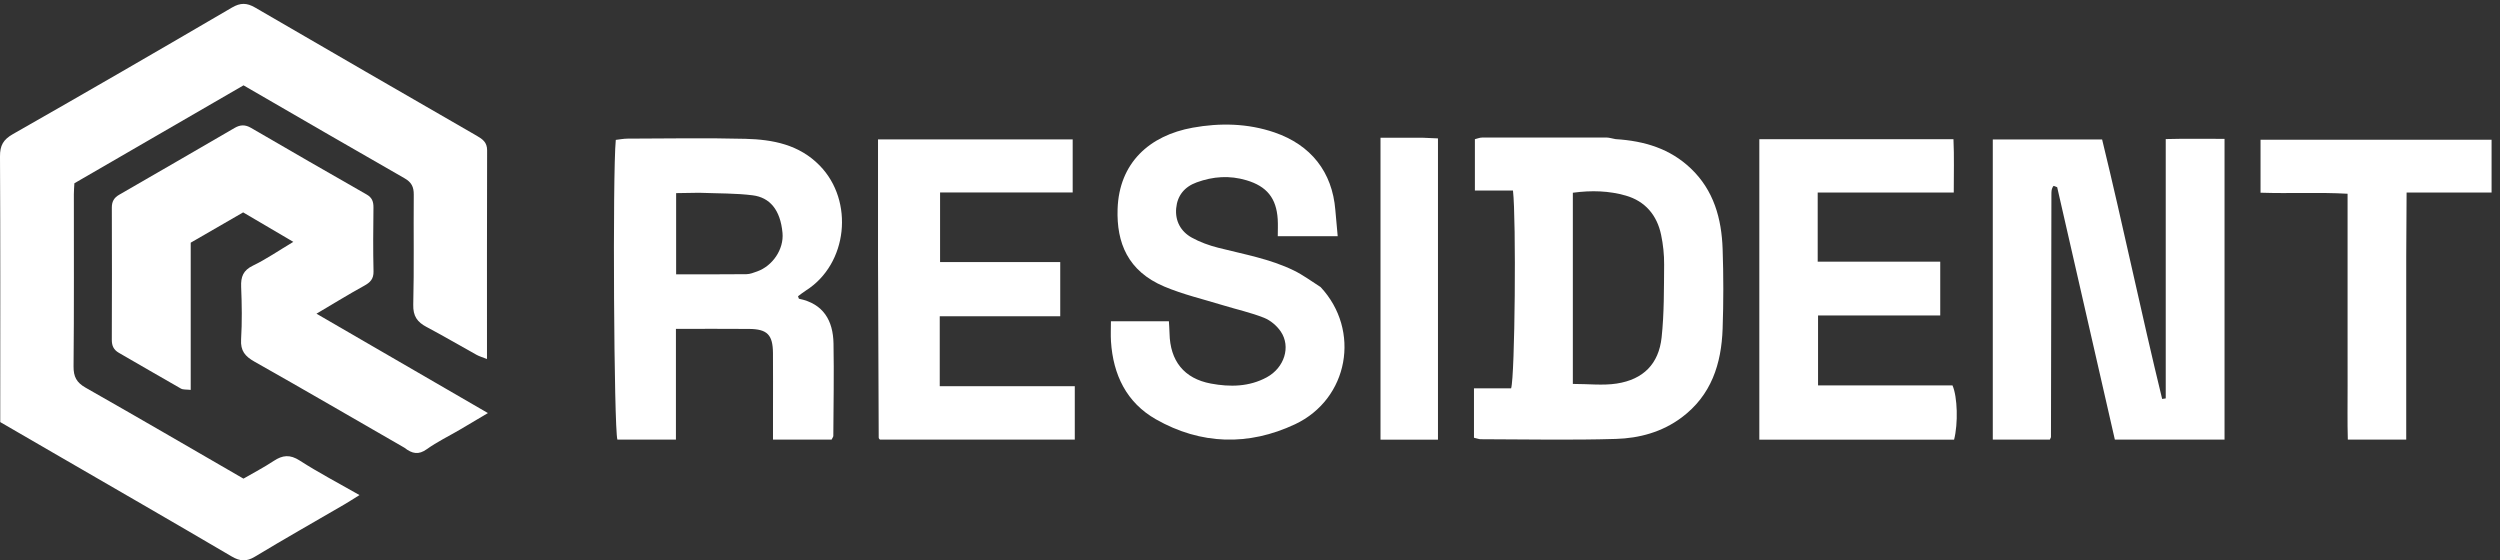 <svg width="232" height="52" viewBox="0 0 232 52" fill="none" xmlns="http://www.w3.org/2000/svg">
<rect x="0" y="0" width="232" height="52" fill="#333333" stroke="none"/>
<path d="M4.943 42.022C3.275 41.055 1.701 40.143 0.023 39.17C0.023 38.749 0.023 38.316 0.023 37.882C0.023 30.093 0.042 22.304 7.12856e-05 14.516C-0.005 13.5 0.298 12.956 1.202 12.442C8.002 8.574 14.772 4.651 21.525 0.702C22.32 0.237 22.911 0.256 23.679 0.703C30.526 4.689 37.39 8.647 44.253 12.605C44.788 12.914 45.206 13.213 45.204 13.943C45.183 20.349 45.192 26.755 45.192 33.316C44.797 33.16 44.491 33.076 44.221 32.926C42.672 32.069 41.145 31.169 39.581 30.341C38.717 29.884 38.323 29.333 38.35 28.273C38.435 24.873 38.366 21.471 38.397 18.069C38.403 17.349 38.193 16.916 37.542 16.544C32.588 13.715 27.657 10.846 22.599 7.92C17.404 10.928 12.18 13.952 6.903 17.008C6.885 17.354 6.854 17.69 6.854 18.026C6.85 23.35 6.879 28.674 6.826 33.998C6.817 34.965 7.106 35.501 7.947 35.978C12.822 38.745 17.664 41.569 22.593 44.417C23.542 43.868 24.5 43.37 25.395 42.778C26.225 42.229 26.91 42.156 27.814 42.739C29.541 43.853 31.37 44.806 33.362 45.943C32.745 46.325 32.348 46.584 31.939 46.822C29.176 48.431 26.392 50.007 23.655 51.66C22.865 52.136 22.28 52.097 21.498 51.638C16.027 48.423 10.527 45.257 4.943 42.022Z" fill="white"/>
<path d="M37.528 41.548C32.827 38.846 28.239 36.168 23.613 33.559C22.738 33.065 22.309 32.554 22.373 31.5C22.471 29.88 22.446 28.248 22.379 26.625C22.34 25.687 22.562 25.088 23.479 24.646C24.708 24.053 25.844 23.267 27.219 22.445C25.601 21.494 24.142 20.637 22.564 19.709C20.997 20.614 19.392 21.542 17.698 22.521C17.698 27.027 17.698 31.548 17.698 36.183C17.308 36.135 17 36.18 16.785 36.058C14.859 34.968 12.953 33.842 11.032 32.742C10.548 32.465 10.373 32.085 10.376 31.535C10.391 27.446 10.393 23.357 10.378 19.268C10.376 18.707 10.58 18.349 11.057 18.075C14.636 16.014 18.209 13.944 21.78 11.868C22.297 11.569 22.755 11.552 23.295 11.867C26.864 13.946 30.445 16.006 34.032 18.054C34.534 18.34 34.663 18.723 34.657 19.267C34.633 21.237 34.616 23.209 34.663 25.178C34.679 25.894 34.356 26.213 33.779 26.528C32.373 27.298 31.008 28.144 29.368 29.111C34.746 32.228 39.897 35.213 45.278 38.333C44.227 38.956 43.442 39.426 42.652 39.888C41.633 40.484 40.561 41.004 39.604 41.687C38.849 42.225 38.263 42.122 37.528 41.548Z" fill="white"/>
<path d="M71.734 38.222C71.734 36.304 71.746 34.53 71.731 32.755C71.716 31.069 71.203 30.541 69.529 30.525C67.316 30.504 65.103 30.52 62.726 30.52C62.726 33.986 62.726 37.355 62.726 40.798C60.808 40.798 59.052 40.798 57.294 40.798C56.976 39.781 56.838 16.155 57.145 12.981C57.494 12.942 57.867 12.866 58.24 12.865C61.888 12.856 65.538 12.789 69.183 12.883C71.716 12.949 74.159 13.408 76.072 15.368C79.283 18.657 78.667 24.496 74.806 26.948C74.538 27.118 74.29 27.32 74.056 27.49C74.113 27.637 74.124 27.719 74.15 27.724C76.416 28.185 77.311 29.753 77.35 31.878C77.403 34.735 77.348 37.594 77.332 40.453C77.332 40.538 77.255 40.623 77.174 40.792C75.46 40.792 73.704 40.792 71.734 40.792C71.734 39.995 71.734 39.179 71.734 38.222ZM64.869 17.889C64.156 17.9 63.442 17.911 62.745 17.922C62.745 20.536 62.745 22.931 62.745 25.456C64.971 25.456 67.122 25.467 69.272 25.444C69.606 25.44 69.945 25.302 70.268 25.187C71.699 24.676 72.753 23.132 72.617 21.62C72.421 19.452 71.422 18.323 69.85 18.125C68.3 17.929 66.722 17.958 64.869 17.889Z" fill="white"/>
<path d="M81.48 24.068C81.48 20.281 81.48 16.642 81.48 12.938C87.553 12.938 93.499 12.938 99.545 12.938C99.545 14.542 99.545 16.139 99.545 17.86C95.494 17.86 91.425 17.86 87.239 17.86C87.239 20.057 87.239 22.135 87.239 24.319C90.959 24.319 94.64 24.319 98.39 24.319C98.39 26.026 98.39 27.629 98.39 29.347C94.648 29.347 90.971 29.347 87.208 29.347C87.208 31.552 87.208 33.644 87.208 35.841C91.391 35.841 95.518 35.841 99.74 35.841C99.74 37.533 99.74 39.12 99.74 40.798C93.701 40.798 87.71 40.798 81.681 40.798C81.68 40.798 81.634 40.78 81.606 40.746C81.576 40.71 81.545 40.659 81.544 40.614C81.521 35.148 81.5 29.682 81.48 24.068Z" fill="white"/>
<path d="M122.55 26.638C126.298 30.646 125.165 37.028 120.171 39.376C115.882 41.392 111.447 41.289 107.269 38.912C104.538 37.358 103.298 34.779 103.099 31.685C103.062 31.097 103.094 30.505 103.094 29.812C104.878 29.812 106.622 29.812 108.474 29.812C108.493 30.173 108.524 30.551 108.532 30.929C108.582 33.482 109.871 35.13 112.376 35.596C114.136 35.923 115.919 35.904 117.561 35.011C119.184 34.128 119.813 32.177 118.854 30.764C118.489 30.227 117.899 29.727 117.3 29.49C116.075 29.004 114.77 28.719 113.504 28.331C111.676 27.77 109.795 27.331 108.041 26.59C104.645 25.156 103.613 22.511 103.712 19.407C103.849 15.107 106.678 12.571 110.685 11.848C113.198 11.395 115.78 11.434 118.276 12.291C121.652 13.451 123.635 15.954 123.919 19.489C123.981 20.26 124.057 21.03 124.138 21.92C122.268 21.92 120.525 21.92 118.577 21.92C118.577 21.39 118.605 20.864 118.572 20.342C118.449 18.382 117.553 17.288 115.674 16.729C114.108 16.262 112.578 16.366 111.051 16.924C109.909 17.341 109.257 18.157 109.15 19.326C109.042 20.5 109.568 21.477 110.588 22.045C111.348 22.468 112.199 22.774 113.046 22.99C115.425 23.598 117.862 24.018 120.088 25.11C120.92 25.518 121.676 26.081 122.55 26.638Z" fill="white"/>
<path d="M132.05 12.783C132.576 12.801 132.961 12.82 133.444 12.843C133.444 22.131 133.444 31.36 133.444 40.799C132.572 40.799 131.705 40.799 130.837 40.799C129.96 40.799 129.083 40.799 128.111 40.799C128.111 31.443 128.111 22.213 128.111 12.783C129.388 12.783 130.649 12.783 132.05 12.783Z" fill="white"/>
<path d="M149.926 12.911C152.638 13.079 154.988 13.807 156.903 15.628C159.044 17.663 159.763 20.288 159.86 23.109C159.944 25.57 159.945 28.038 159.86 30.498C159.748 33.763 158.816 36.69 156.041 38.755C154.231 40.102 152.125 40.667 149.961 40.732C145.777 40.858 141.587 40.767 137.399 40.76C137.26 40.76 137.12 40.7 136.785 40.624C136.785 39.885 136.785 39.114 136.785 38.344C136.785 37.614 136.785 36.885 136.785 36.04C138.027 36.04 139.148 36.04 140.231 36.04C140.589 34.917 140.713 20.358 140.404 17.68C139.267 17.68 138.107 17.68 136.87 17.68C136.87 16.009 136.87 14.502 136.87 12.916C137.089 12.865 137.316 12.766 137.543 12.765C141.386 12.755 145.229 12.755 149.071 12.762C149.312 12.762 149.552 12.842 149.926 12.911ZM145.96 30.608C145.96 32.267 145.96 33.925 145.96 35.628C147.425 35.628 148.758 35.79 150.036 35.593C152.495 35.213 153.933 33.774 154.198 31.312C154.438 29.078 154.411 26.811 154.431 24.558C154.439 23.634 154.34 22.693 154.15 21.789C153.769 19.966 152.67 18.667 150.873 18.152C149.322 17.707 147.708 17.65 145.96 17.886C145.96 22.076 145.96 26.195 145.96 30.608Z" fill="white"/>
<path d="M163.265 28.189C163.265 23.022 163.265 18.003 163.265 12.918C169.29 12.918 175.188 12.918 181.281 12.918C181.356 14.512 181.308 16.111 181.309 17.868C177.069 17.868 172.905 17.868 168.682 17.868C168.682 20.076 168.682 22.129 168.682 24.285C172.492 24.285 176.227 24.285 180.054 24.285C180.054 25.977 180.054 27.567 180.054 29.278C176.274 29.278 172.548 29.278 168.715 29.278C168.715 31.485 168.715 33.572 168.715 35.767C172.898 35.767 177.068 35.767 181.192 35.767C181.661 36.843 181.721 39.31 181.34 40.799C175.369 40.799 169.381 40.799 163.265 40.799C163.265 36.602 163.265 32.47 163.265 28.189Z" fill="white"/>
<path d="M184.931 21.414C184.931 18.512 184.931 15.758 184.931 12.944C188.351 12.944 191.642 12.944 195.077 12.944C197.019 20.926 198.696 29.008 200.648 37.023C200.759 37.006 200.869 36.989 200.98 36.972C200.98 29.017 200.98 21.063 200.98 12.906C202.838 12.855 204.581 12.89 206.437 12.886C206.437 22.229 206.437 31.464 206.437 40.798C203.092 40.798 199.762 40.798 196.259 40.798C194.474 32.989 192.677 25.123 190.906 17.372C190.663 17.284 190.611 17.245 190.577 17.257C190.538 17.271 190.508 17.327 190.488 17.371C190.45 17.458 190.406 17.547 190.393 17.64C190.373 17.785 190.371 17.934 190.371 18.082C190.358 25.575 190.345 33.067 190.33 40.56C190.33 40.605 190.291 40.65 190.223 40.795C188.535 40.795 186.798 40.795 184.931 40.795C184.931 34.365 184.931 27.963 184.931 21.414Z" fill="white"/>
<path d="M217.855 30.578C217.855 26.348 217.855 22.265 217.855 17.979C215.143 17.826 212.505 17.975 209.778 17.883C209.778 16.235 209.778 14.649 209.778 12.967C216.921 12.967 224.035 12.967 231.218 12.967C231.218 14.551 231.218 16.119 231.218 17.867C228.679 17.867 226.104 17.867 223.332 17.867C223.32 19.938 223.305 21.838 223.299 23.737C223.294 25.608 223.298 27.48 223.298 29.351C223.298 31.272 223.298 33.192 223.298 35.113C223.298 36.978 223.298 38.844 223.298 40.798C221.495 40.798 219.796 40.798 217.878 40.798C217.827 39.141 217.863 37.444 217.857 35.749C217.85 34.075 217.855 32.4 217.855 30.578Z" fill="white"/>
</svg>

